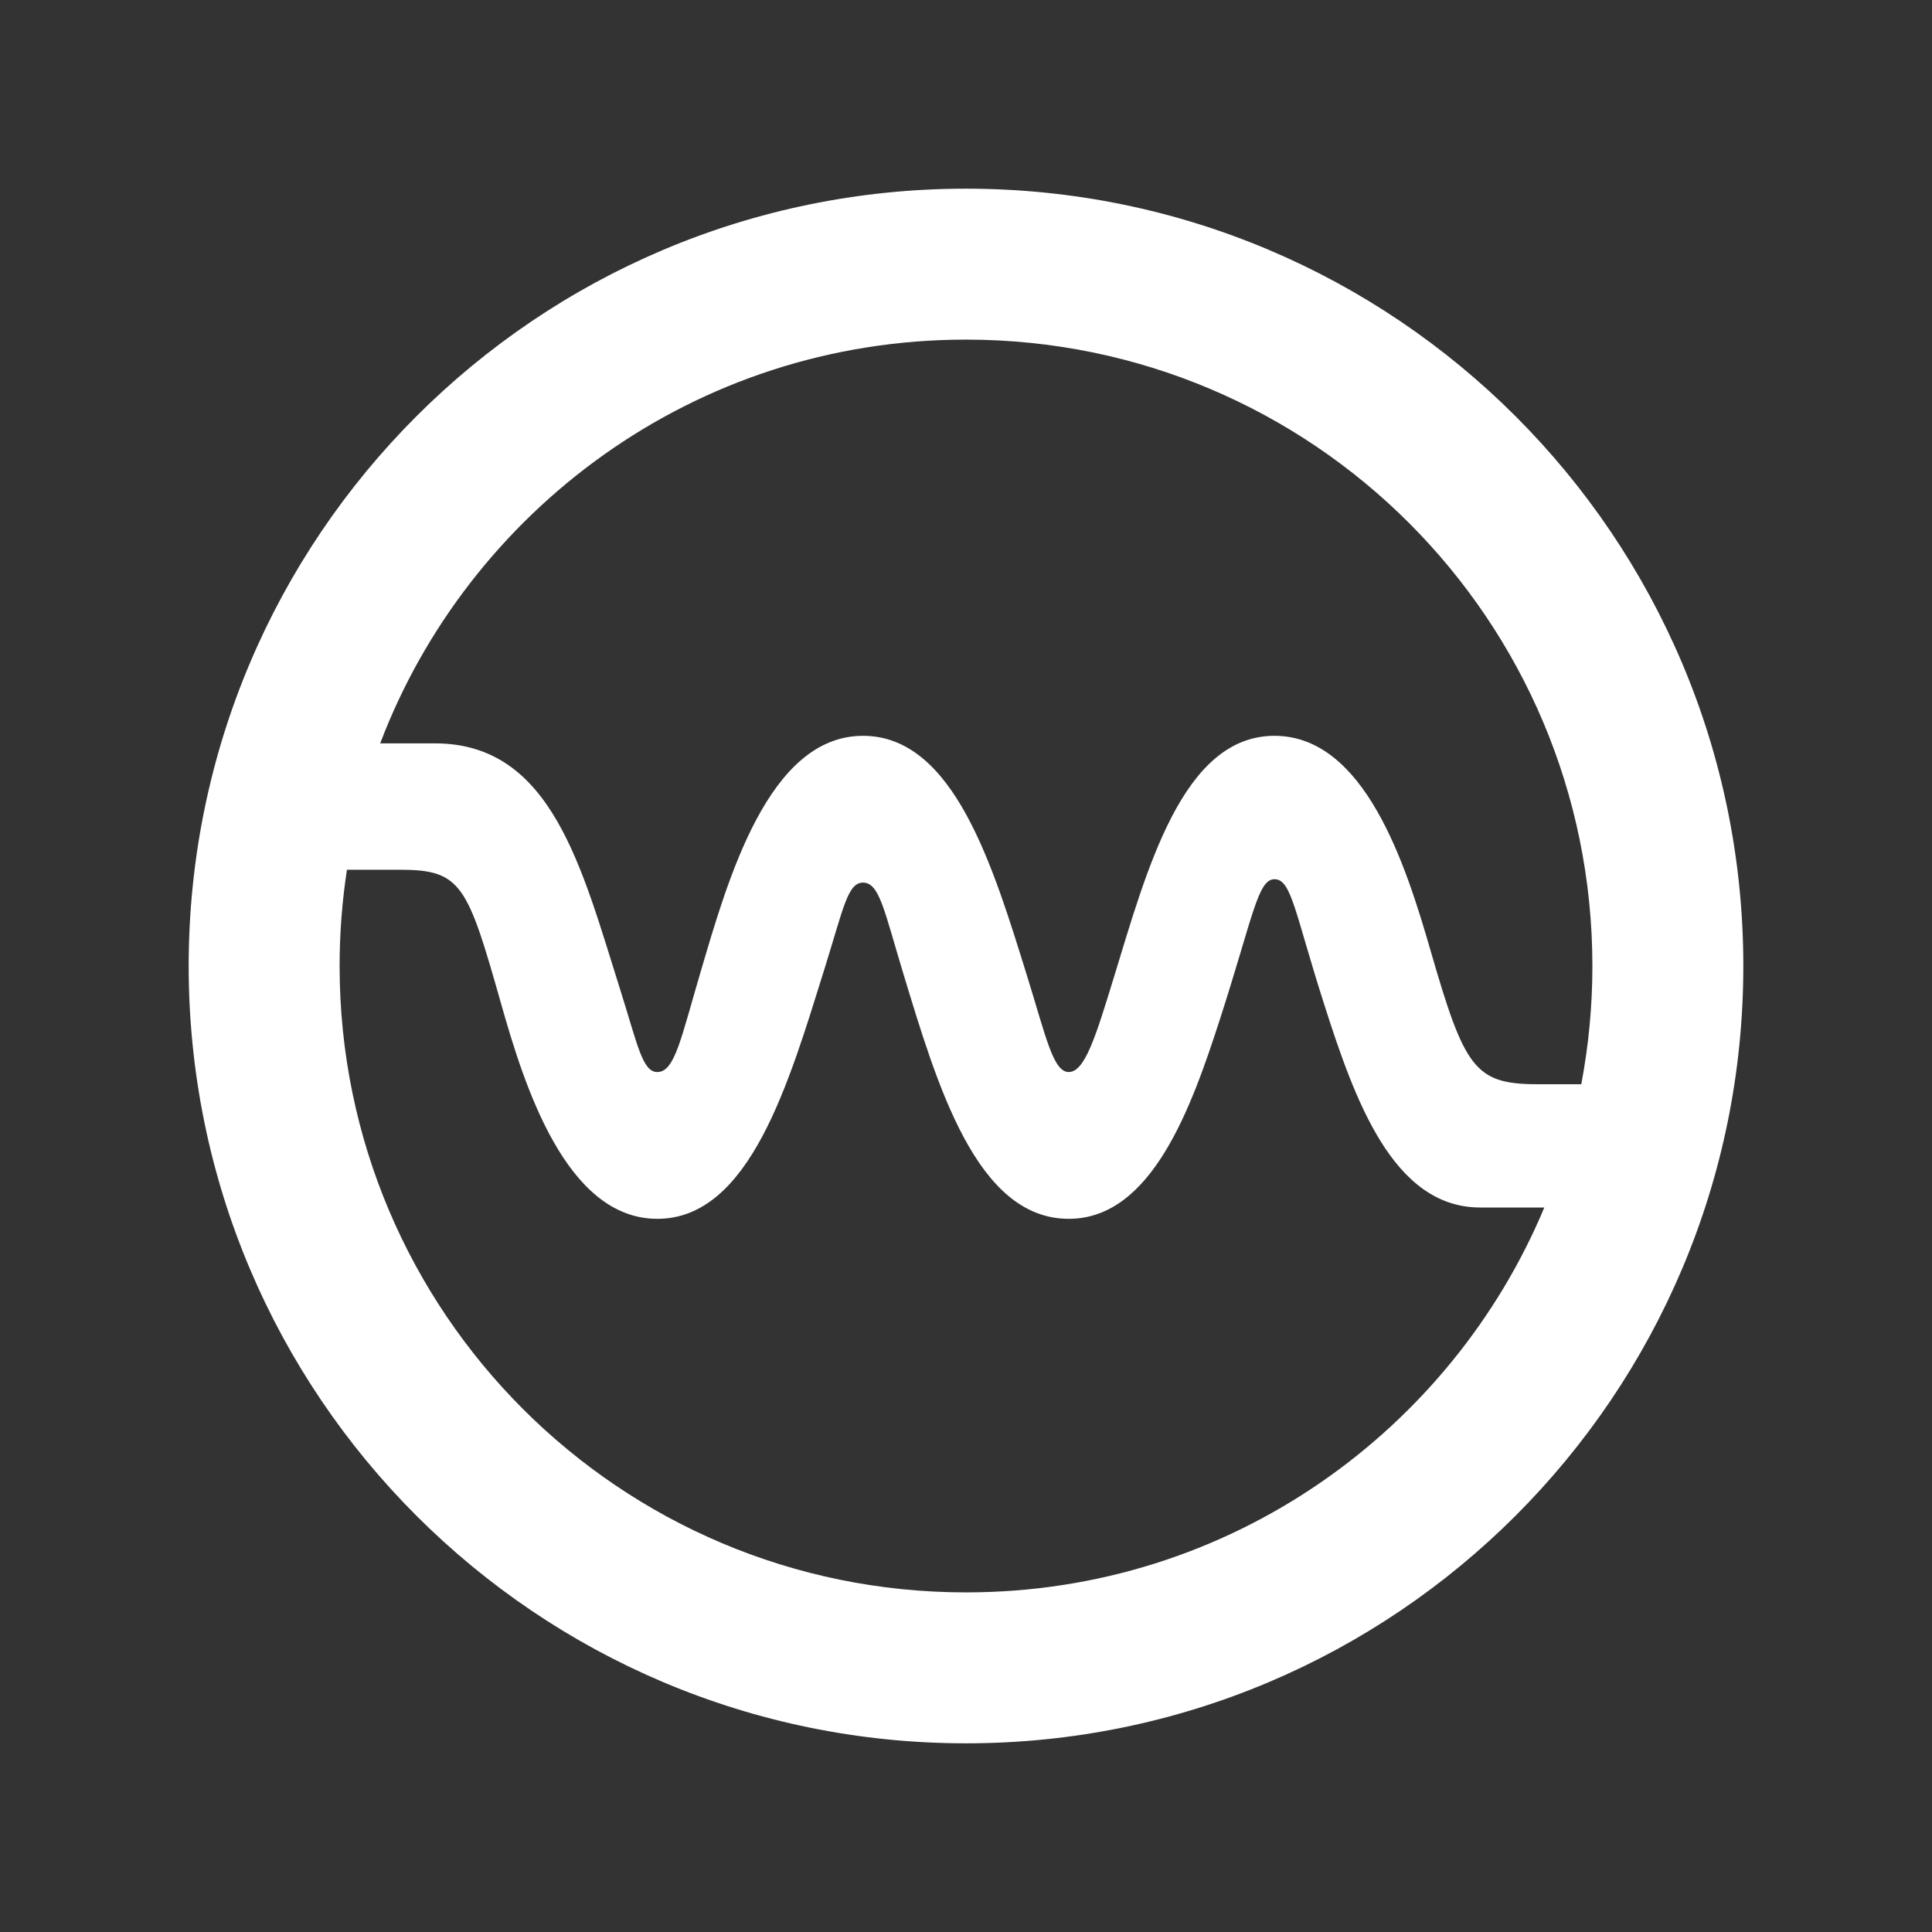 <?xml version="1.0" encoding="utf-8"?>

<!-- The icon can be used freely in both personal and commercial projects with no attribution required, but always appreciated. 
You may NOT sub-license, resell, rent, redistribute or otherwise transfer the icon without express written permission from iconmonstr.com -->

<!DOCTYPE svg PUBLIC "-//W3C//DTD SVG 1.1//EN" "http://www.w3.org/Graphics/SVG/1.1/DTD/svg11.dtd">
<svg version="1.1" xmlns="http://www.w3.org/2000/svg" xmlns:xlink="http://www.w3.org/1999/xlink" x="0px" y="0px"
	 width="512px" height="512px" viewBox="0 0 512 512" enable-background="new 0 0 512 512" xml:space="preserve">
<rect x="0" y="0" width="512" height="512" fill="#333333" stroke="none"/>
<path id="stream-2-icon" stroke="none" fill="white"  d="M256.001,50.001C142.229,50.001,50,142.231,50,256c0,113.773,92.229,205.999,206.001,205.999
	C369.77,461.999,462,369.773,462,256C462,142.231,369.77,50.001,256.001,50.001z M256.001,90.001
	C347.738,90.001,422,164.246,422,256c0,10.633-1.004,21.111-2.945,31.333H407.52c-16.737,0-19.395-4.224-28.43-35.498
	C372.553,229.203,361.673,195,337.747,195c-24.384,0-33.803,35.452-42.59,64.114c-4.777,15.581-7.66,24.985-11.928,24.985
	c-4.132,0-6.06-9.42-10.91-25.026C263.257,229.917,252.895,195,228.711,195c-25.125,0-35.857,38.208-43.035,62.542
	c-5.226,17.683-6.848,26.558-11.485,26.558c-3.938,0-5.209-7.191-9.734-21.52C154.144,229.938,146.25,197,115.266,197h-14.513
	C124.029,135.679,183.799,90.001,256.001,90.001z M256.001,421.999C164.258,421.999,90,347.757,90,256
	c0-8.62,0.661-17.137,1.942-25.5h14.272c16.141,0,17.722,4.239,26.628,35.66c6.025,21.259,17.11,56.84,41.348,56.84
	c24.533,0,34.908-36.171,44.272-66.13c5.074-16.246,6.177-22.97,10.248-22.97c4.361,0,5.631,7.477,10.604,23.858
	C248.318,287.392,258.714,323,283.229,323c21.976,0,32.47-29.382,40.099-52.991c8.703-26.972,9.983-37.009,14.419-37.009
	c4.513,0,5.359,8.743,13.184,33.193C358.999,291.414,369.145,320,392.266,320h16.993
	C384.766,378.647,326.341,421.999,256.001,421.999z"/>
</svg>
